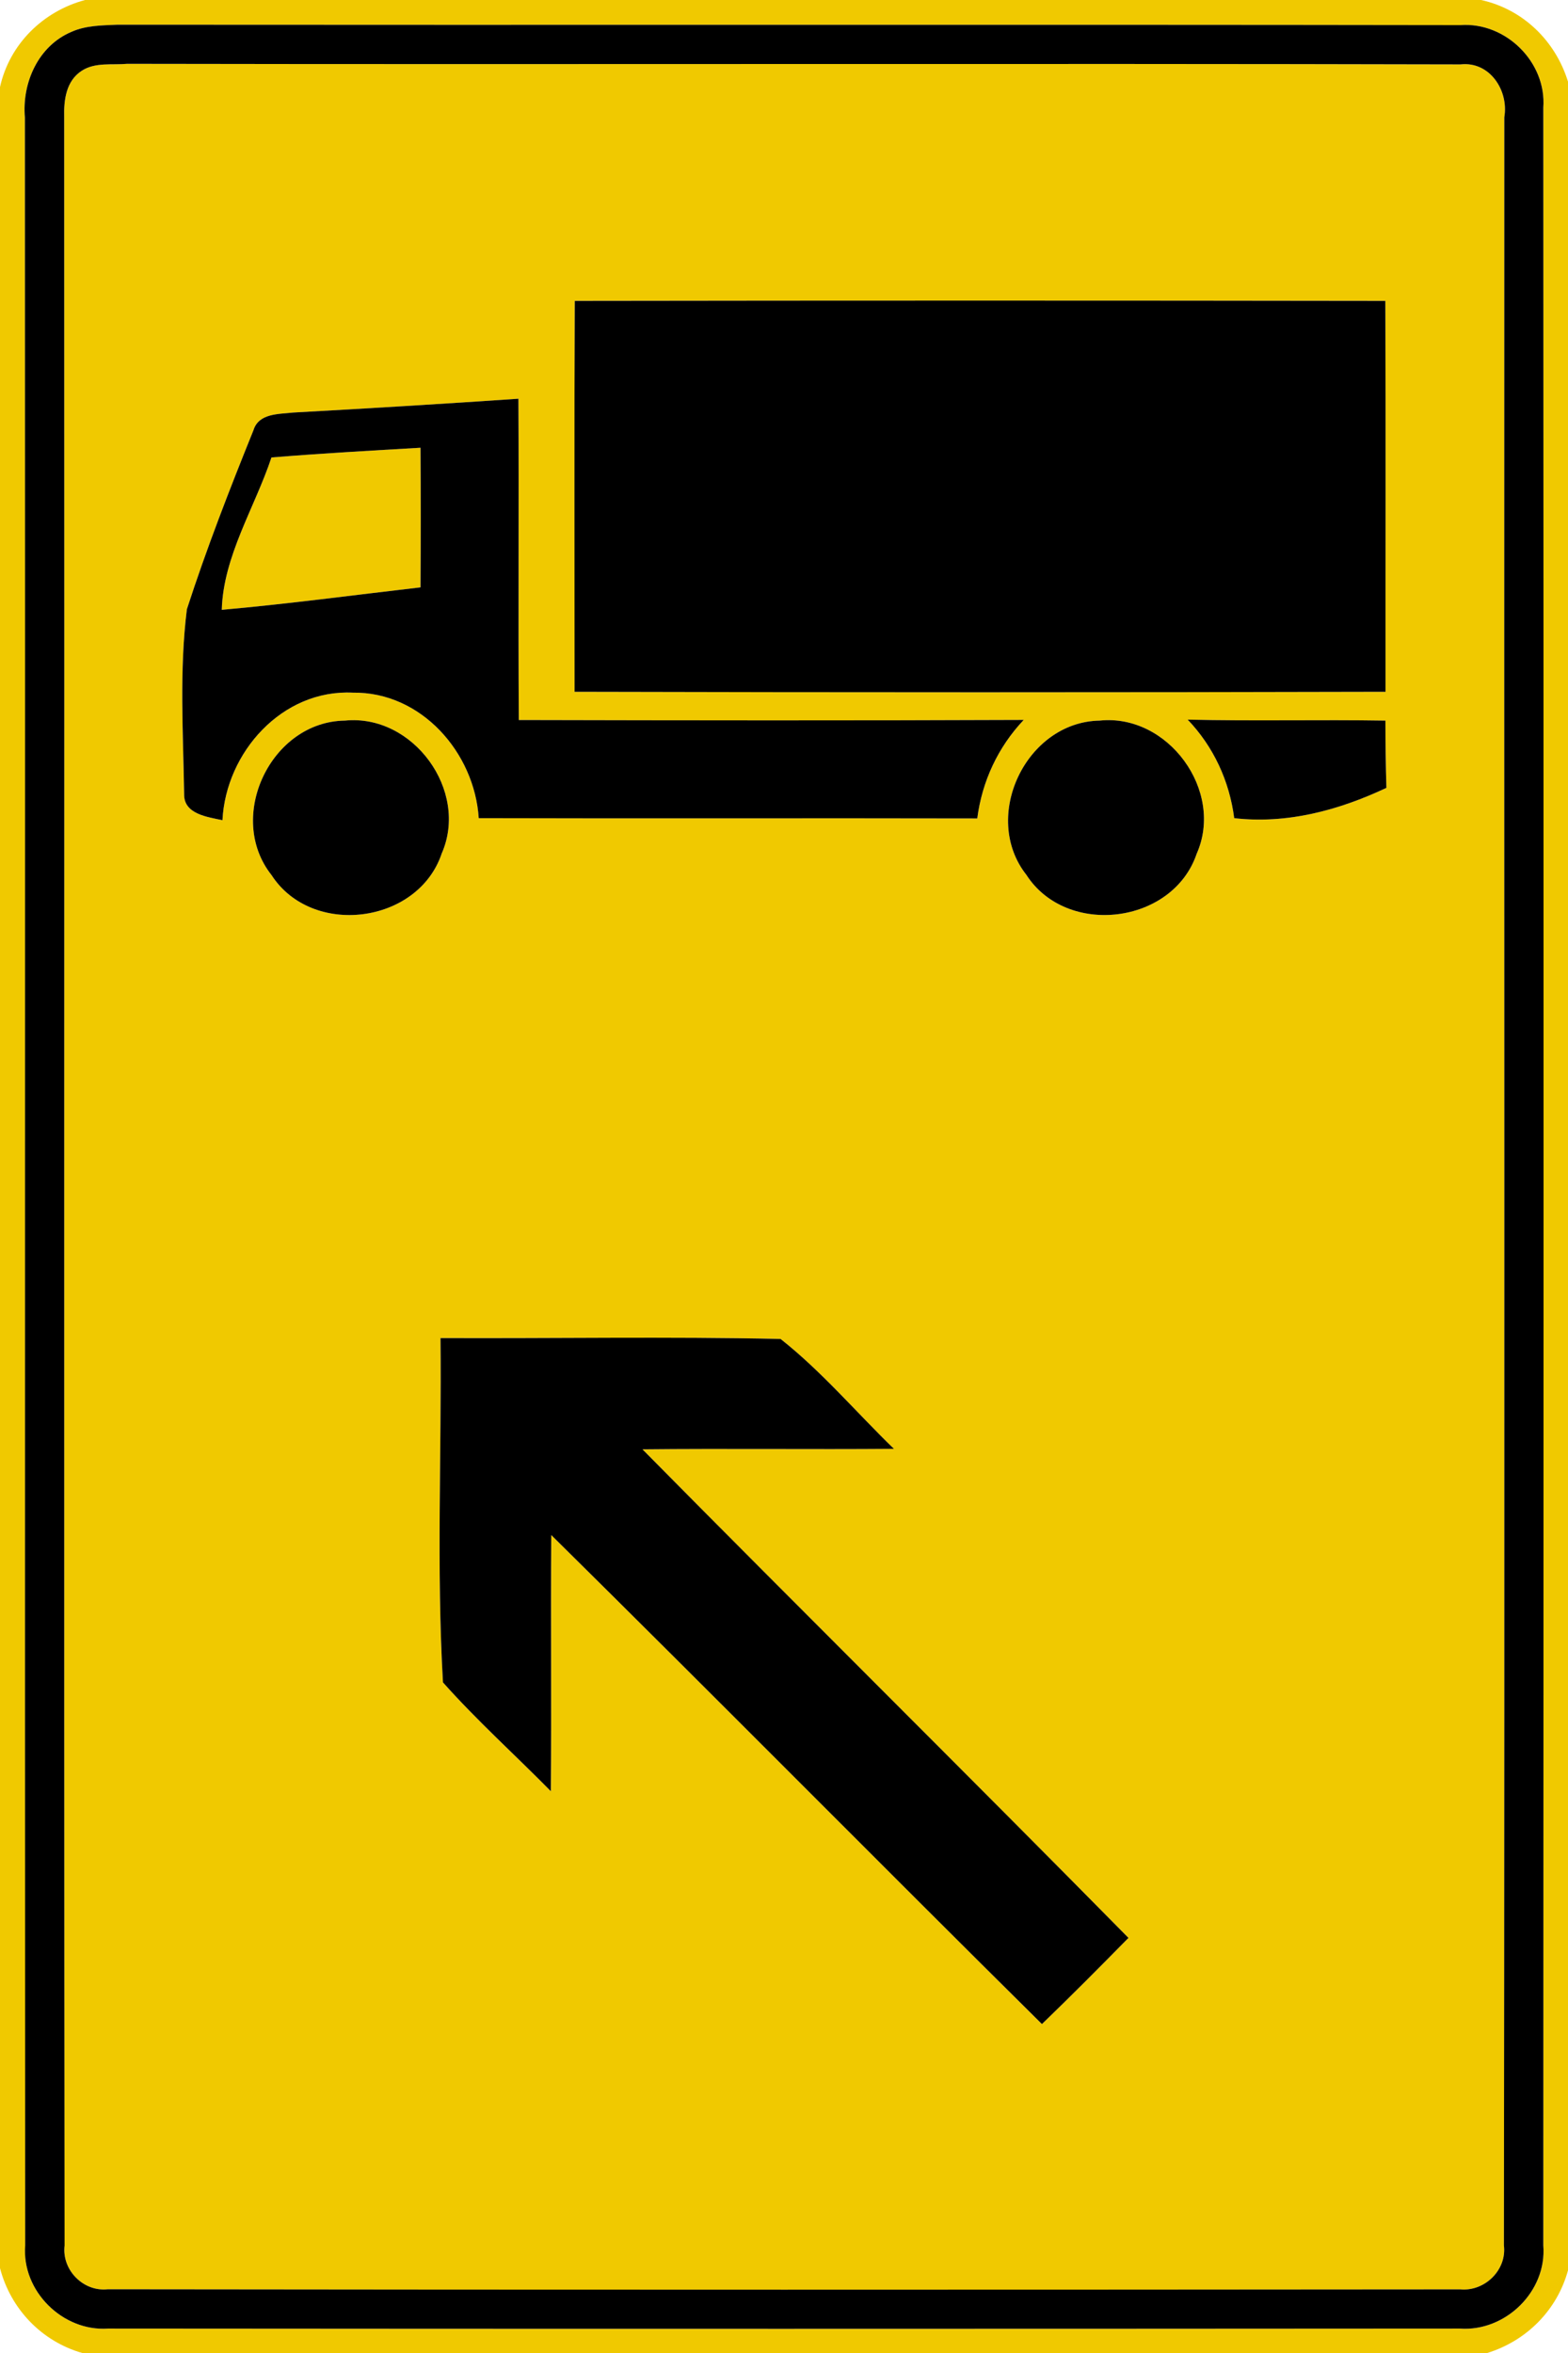 <!-- Generated by IcoMoon.io -->
<svg version="1.1" xmlns="http://www.w3.org/2000/svg" width="16" height="24" viewBox="0 0 16 24">
<title>complementary--trucks-go-left-ahead--g1</title>
<path fill="#f0c900" d="M0.868 0h14.245c0.428 0.094 0.759 0.417 0.887 0.833v22.324c-0.111 0.406-0.423 0.719-0.824 0.843h-14.337c-0.415-0.119-0.731-0.45-0.839-0.866v-22.246c0.097-0.438 0.439-0.773 0.868-0.888M0.729 0.325c-0.339 0.143-0.506 0.52-0.475 0.874 0.004 7.234-0.002 14.469 0.003 21.703-0.037 0.466 0.382 0.88 0.845 0.849 4.598 0.004 9.197 0.003 13.795 0 0.465 0.033 0.889-0.38 0.851-0.849 0.003-7.268 0.004-14.536 0-21.804 0.034-0.464-0.384-0.875-0.846-0.842-4.567-0.007-9.135 0-13.703-0.004-0.158 0.007-0.323 0.007-0.47 0.073z"></path>
<path fill="#f0c900" d="M0.837 0.72c0.136-0.087 0.308-0.055 0.461-0.069 4.535 0.008 9.070-0.005 13.605 0.006 0.299-0.034 0.494 0.267 0.447 0.539-0.003 7.236 0.005 14.472-0.004 21.707 0.031 0.251-0.197 0.472-0.446 0.448-4.6 0.004-9.2 0.005-13.8-0.001-0.25 0.028-0.471-0.197-0.441-0.446-0.008-7.236 0-14.473-0.004-21.709-0.005-0.175 0.019-0.372 0.182-0.475M5.865 3.069c-0.006 1.329-0.002 2.658-0.002 3.987 2.758 0.007 5.517 0.007 8.275 0-0.001-1.329 0.003-2.658-0.002-3.987-2.757-0.004-5.514-0.004-8.271 0M2.991 4.208c-0.147 0.017-0.351 0.005-0.405 0.181-0.243 0.601-0.479 1.208-0.679 1.825-0.078 0.623-0.038 1.258-0.028 1.885-0.005 0.206 0.24 0.234 0.391 0.267 0.035-0.693 0.61-1.337 1.331-1.301 0.697-0.010 1.241 0.611 1.284 1.28 1.696 0.005 3.391-0.001 5.087 0.003 0.049-0.379 0.212-0.728 0.474-1.005-1.718 0.007-3.435 0.005-5.152 0.001-0.007-1.092 0.002-2.184-0.004-3.277-0.766 0.052-1.532 0.099-2.299 0.141M3.52 7.35c-0.756 0.009-1.219 0.984-0.749 1.576 0.412 0.637 1.495 0.499 1.736-0.22 0.282-0.641-0.292-1.426-0.987-1.356M11.221 7.35c-0.752 0.013-1.213 0.982-0.748 1.573 0.411 0.638 1.495 0.505 1.738-0.215 0.285-0.642-0.293-1.431-0.99-1.358M12.119 7.34c0.264 0.276 0.426 0.626 0.475 1.005 0.54 0.062 1.068-0.081 1.553-0.309-0.007-0.228-0.010-0.457-0.010-0.686-0.673-0.011-1.346 0.006-2.018-0.010M4.495 13.648c0.012 1.17-0.042 2.347 0.025 3.512 0.346 0.389 0.735 0.739 1.101 1.11 0.007-0.871-0.002-1.742 0.004-2.613 1.676 1.655 3.333 3.331 5.007 4.988 0.299-0.288 0.592-0.583 0.883-0.879-1.645-1.669-3.312-3.316-4.959-4.983 0.855-0.009 1.71 0.002 2.566-0.005-0.385-0.373-0.736-0.789-1.157-1.121-1.155-0.025-2.313-0.004-3.47-0.009z"></path>
<path fill="#f0c900" d="M2.77 4.666c0.506-0.041 1.014-0.070 1.521-0.099 0.003 0.474 0.003 0.949 0 1.424-0.676 0.078-1.35 0.169-2.028 0.229 0.016-0.549 0.336-1.041 0.507-1.554z"></path>
<path fill="#000" d="M0.729 0.325c0.147-0.066 0.312-0.066 0.47-0.073 4.568 0.004 9.136-0.003 13.703 0.004 0.462-0.033 0.88 0.378 0.846 0.842 0.004 7.268 0.003 14.536 0 21.804 0.038 0.469-0.386 0.882-0.851 0.849-4.598 0.003-9.197 0.004-13.795 0-0.463 0.031-0.882-0.383-0.845-0.849-0.005-7.234 0.001-14.469-0.003-21.703-0.031-0.354 0.136-0.731 0.475-0.874M0.837 0.72c-0.163 0.103-0.187 0.3-0.182 0.475 0.004 7.236-0.004 14.473 0.004 21.709-0.030 0.249 0.191 0.474 0.441 0.446 4.6 0.006 9.2 0.005 13.8 0.001 0.249 0.024 0.477-0.197 0.446-0.448 0.009-7.235 0.001-14.471 0.004-21.707 0.047-0.272-0.148-0.573-0.447-0.539-4.535-0.011-9.070 0.002-13.605-0.006-0.153 0.014-0.325-0.018-0.461 0.069z"></path>
<path fill="#000" d="M5.865 3.069c2.757-0.004 5.514-0.004 8.271 0 0.005 1.329 0.001 2.658 0.002 3.987-2.758 0.007-5.517 0.007-8.275 0 0-1.329-0.004-2.658 0.002-3.987z"></path>
<path fill="#000" d="M2.991 4.208c0.767-0.042 1.533-0.089 2.299-0.141 0.006 1.093-0.003 2.185 0.004 3.277 1.717 0.004 3.434 0.006 5.152-0.001-0.262 0.277-0.425 0.626-0.474 1.005-1.696-0.004-3.391 0.002-5.087-0.003-0.043-0.669-0.587-1.29-1.284-1.28-0.721-0.036-1.296 0.608-1.331 1.301-0.151-0.033-0.396-0.061-0.391-0.267-0.010-0.627-0.050-1.262 0.028-1.885 0.2-0.617 0.436-1.224 0.679-1.825 0.054-0.176 0.258-0.164 0.405-0.181M2.77 4.666c-0.171 0.513-0.491 1.005-0.507 1.554 0.678-0.060 1.352-0.151 2.028-0.229 0.003-0.475 0.003-0.95 0-1.424-0.507 0.029-1.015 0.058-1.521 0.099z"></path>
<path fill="#000" d="M3.52 7.35c0.695-0.070 1.269 0.715 0.987 1.356-0.241 0.719-1.324 0.857-1.736 0.22-0.47-0.592-0.007-1.567 0.749-1.576z"></path>
<path fill="#000" d="M11.221 7.35c0.697-0.073 1.275 0.716 0.99 1.358-0.243 0.72-1.327 0.853-1.738 0.215-0.465-0.591-0.004-1.56 0.748-1.573z"></path>
<path fill="#000" d="M12.119 7.34c0.672 0.016 1.345-0.001 2.018 0.010 0 0.229 0.003 0.458 0.010 0.686-0.485 0.228-1.013 0.371-1.553 0.309-0.049-0.379-0.211-0.729-0.475-1.005z"></path>
<path fill="#000" d="M4.495 13.648c1.157 0.005 2.315-0.016 3.47 0.009 0.421 0.332 0.772 0.748 1.157 1.121-0.856 0.007-1.711-0.004-2.566 0.005 1.647 1.667 3.314 3.314 4.959 4.983-0.291 0.296-0.584 0.591-0.883 0.879-1.674-1.657-3.331-3.333-5.007-4.988-0.006 0.871 0.003 1.742-0.004 2.613-0.366-0.371-0.755-0.721-1.101-1.11-0.067-1.165-0.013-2.342-0.025-3.512z"></path>
</svg>
